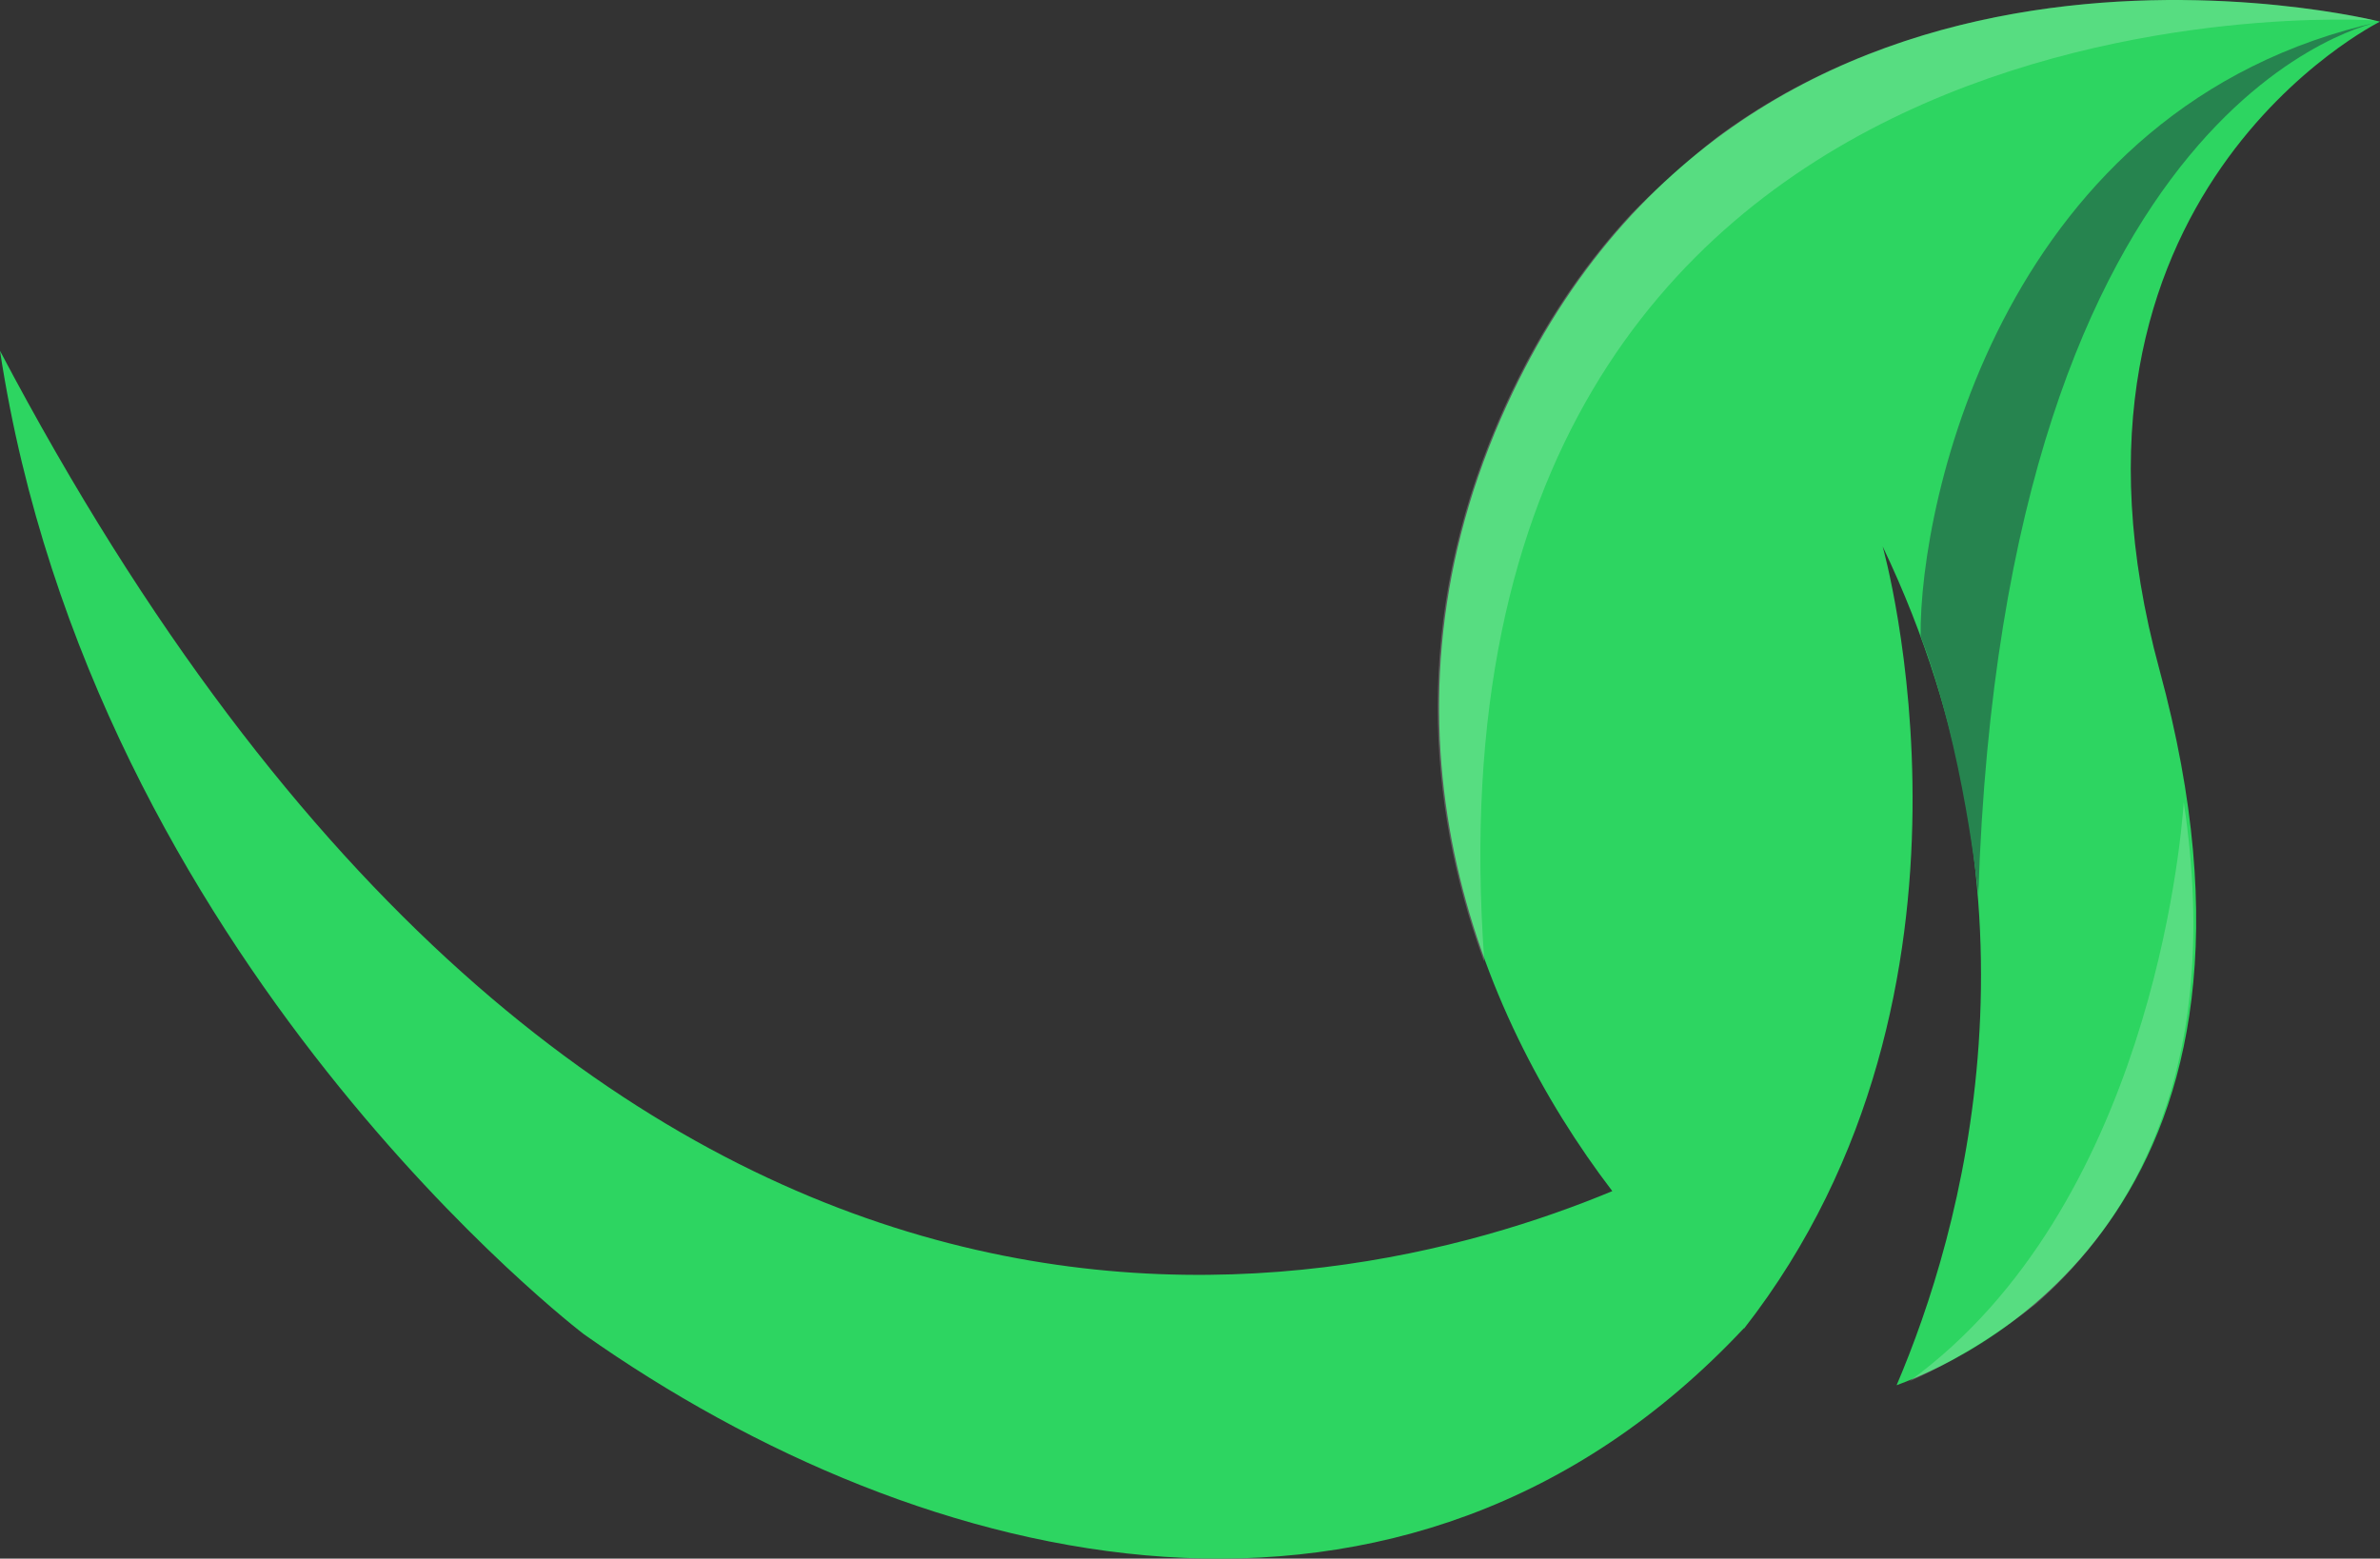 <svg version="1.1" id="图层_1" x="0px" y="0px" width="151.262px" height="99.084px" viewBox="0.524 -0.226 151.262 99.084" enable-background="new 0.524 -0.226 151.262 99.084" xml:space="preserve" xmlns:xml="http://www.w3.org/XML/1998/namespace" xmlns="http://www.w3.org/2000/svg" xmlns:xlink="http://www.w3.org/1999/xlink">
  <rect x="0.524" y="-0.226" width="151.262" height="99.084" fill="#333333" stroke="none"/>
  <g>
    <path fill="#2DD561" d="M111.357,84.212c0.006,0.004,0.011,0.008,0.016,0.014c16.803-21.535,8.803-49.716,8.803-49.716
		c10.965,22.968,5.013,43.648,0.888,53.324c5.771-2.117,25.803-12.033,16.705-45.486C129.552,12.136,151.785,1.15,151.785,1.15
		S111.382-9.109,95.904,26.395c-8.572,19.66-1.656,37.636,7.091,49.099C85,82.98,38.098,93.388,0.524,22.076
		C6.438,60.884,37.63,84.589,37.63,84.589C59.296,99.875,89.836,107.169,111.357,84.212z" class="color c1"/>
    <path fill-rule="evenodd" clip-rule="evenodd" fill="#26844F" d="M122.59,40.229c-0.095-8.627,5.329-33.793,29.195-39.079
		c0,0-23.856,4.304-25.528,55.48C126.257,56.63,125.323,47.303,122.59,40.229z" class="color c2"/>
    <path opacity="0.2" fill="#FFFFFF" enable-background="new    " d="M121.873,87.583c0,0,3.823-1.551,8.063-4.936
		c6.018-5.264,11.934-14.895,9.378-31.873C139.112,53.658,137.027,76.562,121.873,87.583z" class="color c3"/>
    <path opacity="0.2" fill="#FFFFFF" enable-background="new    " d="M151.431,1.071c0,0-23.765-5.879-41.74,7.396
		c-2.017,1.593-3.83,3.219-5.45,4.864c-3.277,3.509-6.203,7.88-8.537,13.323c-5.343,12.461-4.497,24.21-0.93,34.052
		c0.058,0.123,0.088,0.188,0.088,0.188C90.213-3.056,151.431,1.071,151.431,1.071z" class="color c3"/>
  </g>
</svg>